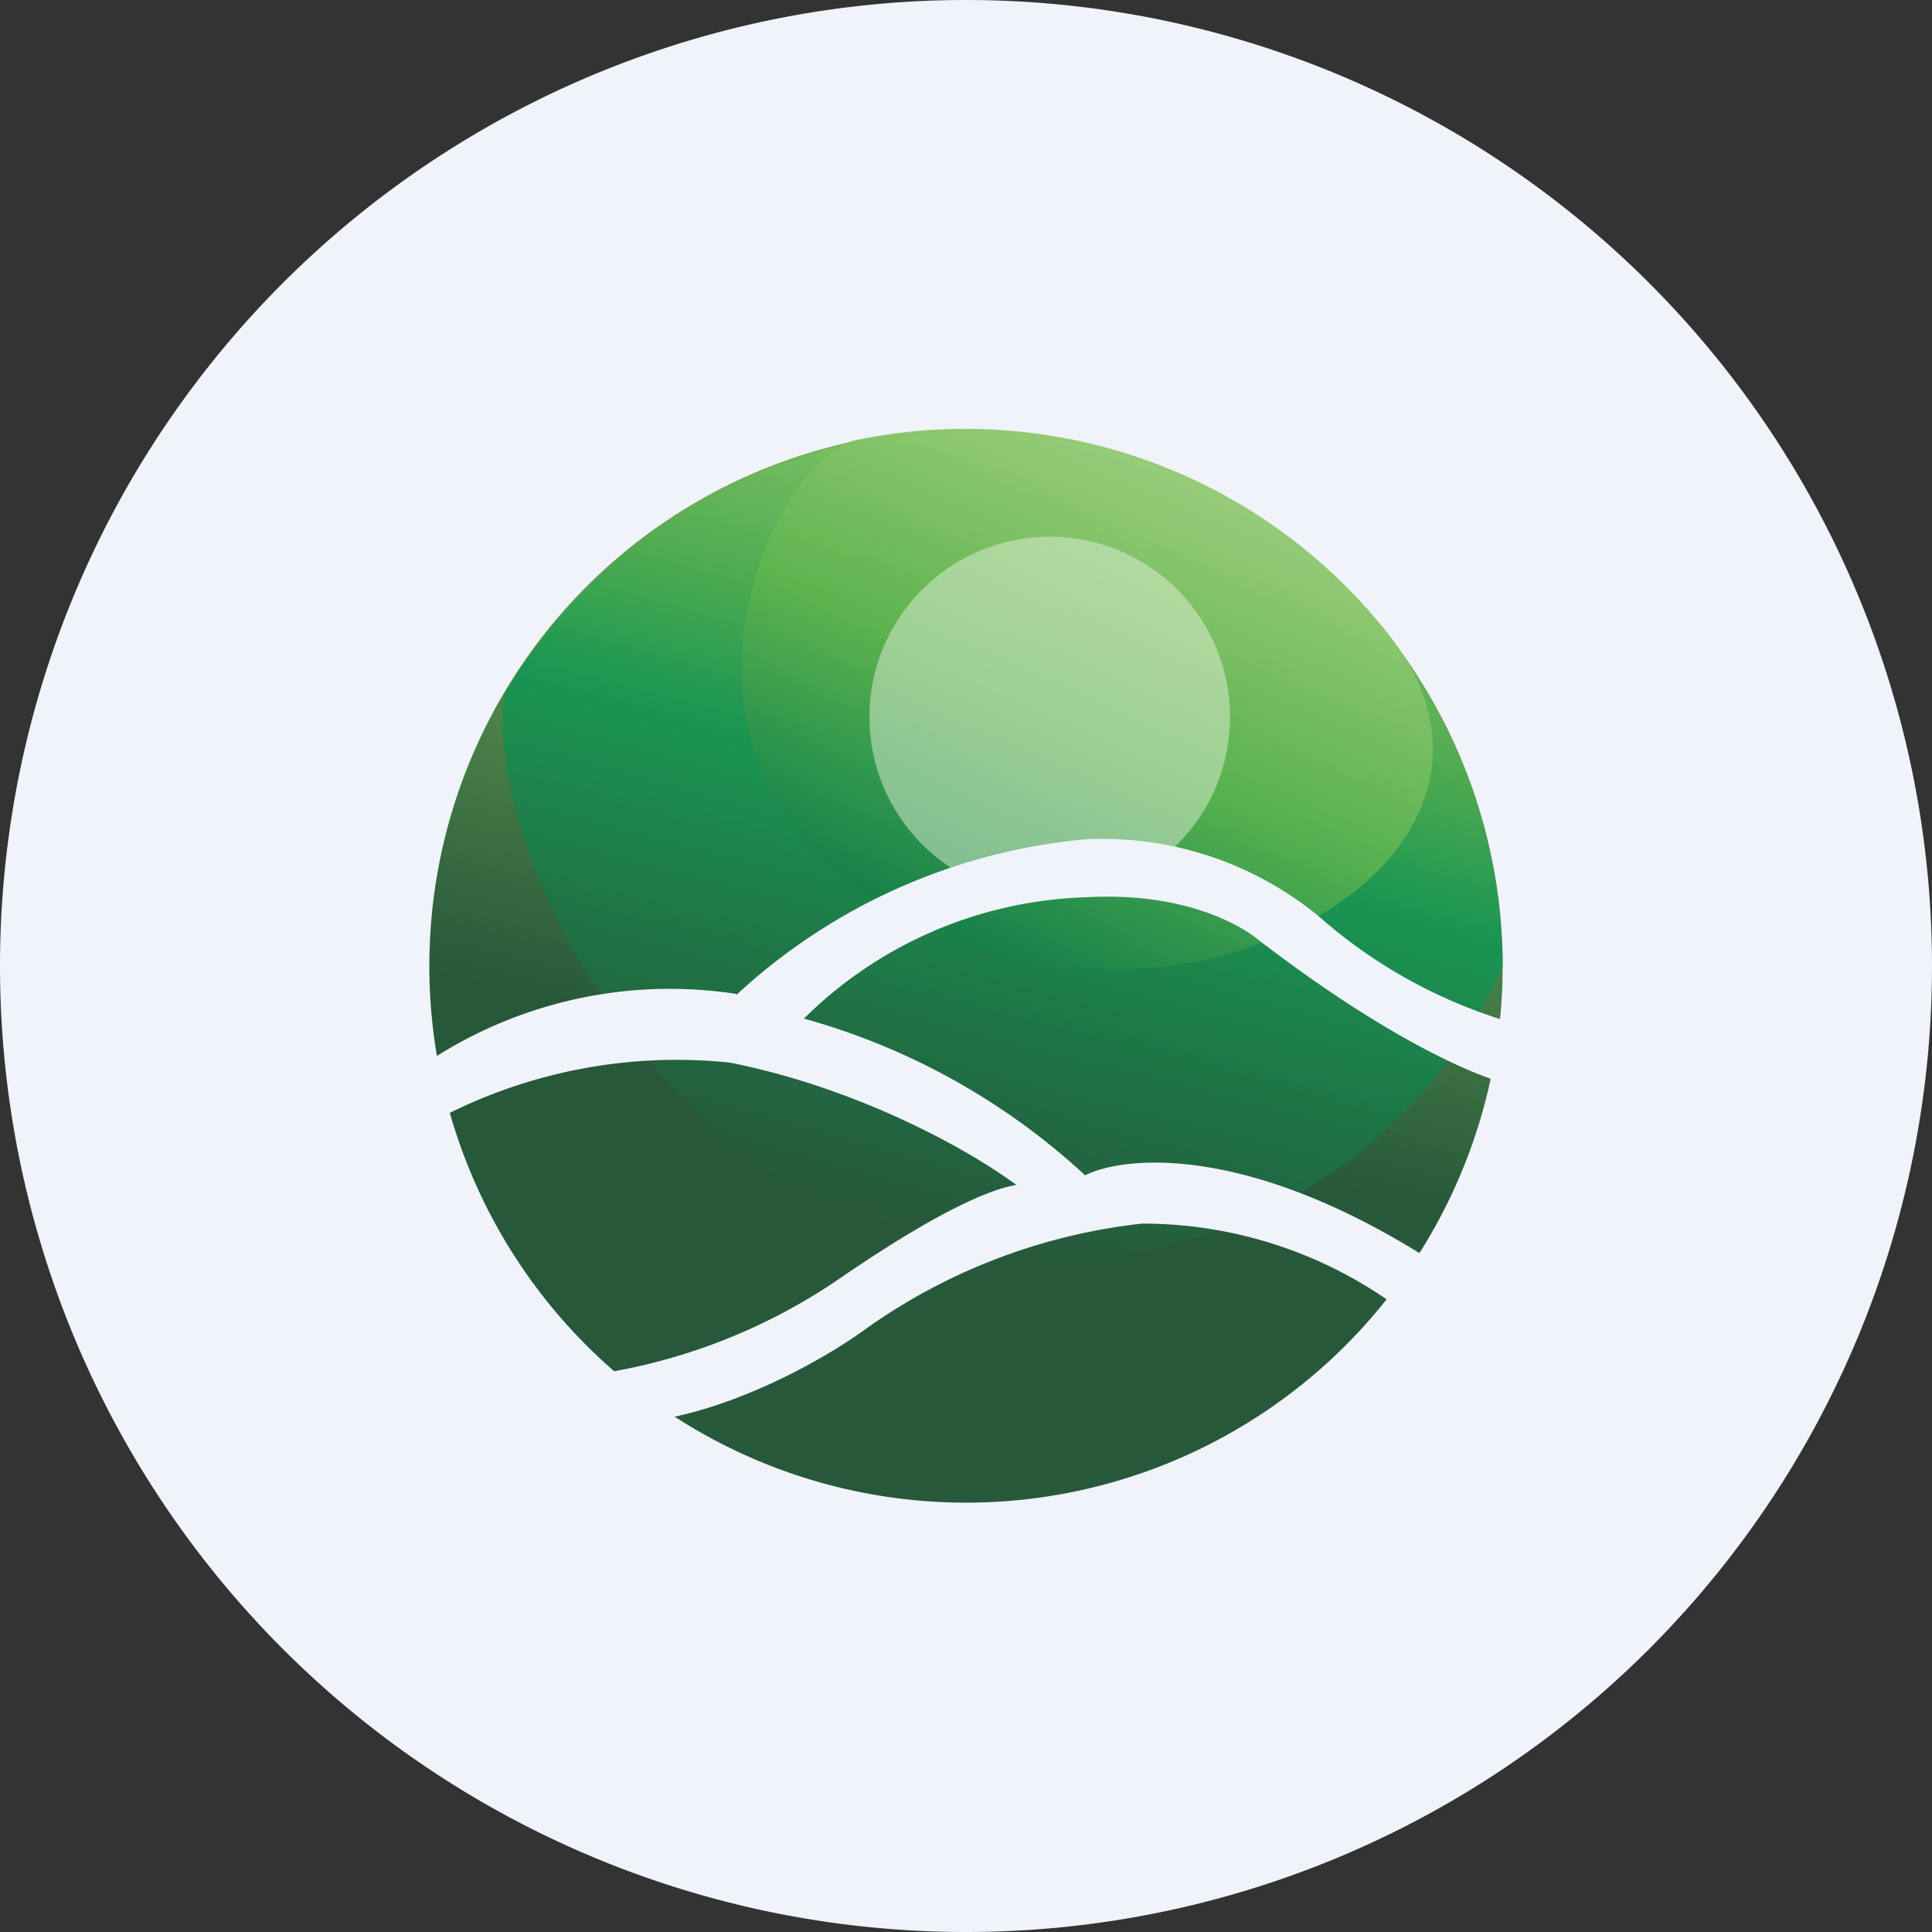 <!-- by TradingView --><svg width="18" height="18" viewBox="0 0 18 18" xmlns="http://www.w3.org/2000/svg"><rect x="0" y="0" width="18" height="18" fill="#333333" stroke="none"/><path d="M0 9a9 9 0 1 1 18 0A9 9 0 1 1 0 9Z" fill="#F0F3FA"/><circle cx="9" cy="9" r="5" fill="url(#aci05jzn1)"/><path d="M14 9a4.5 4.5 0 0 1-4.47 2.7C6.2 11.56 4.5 7.86 4.7 6.47A5 5 0 0 1 14 9Z" fill="url(#bci05jzn1)" fill-opacity=".8"/><path d="M9.36 8.9C5.57 7.88 7.08 4.3 7.97 4.1a5.02 5.02 0 0 1 4.96 1.8c1.48 1.88-1.25 3.64-3.57 3Z" fill="url(#cci05jzn1)" fill-opacity=".8"/><circle cx="9.78" cy="6.68" r="1.68" fill="#E2F1D9" fill-opacity=".5"/><path d="M6.86 9.26a4.08 4.08 0 0 0-2.87.63l-.23.72A4.77 4.77 0 0 1 6.8 9.9c1.16.23 2.18.78 2.67 1.14-.13.02-.55.12-1.63.86a5.43 5.43 0 0 1-2.49.93l.52.43c.88-.06 1.81-.6 2.17-.86a5.47 5.47 0 0 1 2.6-1 4.02 4.02 0 0 1 2.45.83l.3-.45c-1.72-1.12-2.9-1.02-3.28-.83a6.36 6.36 0 0 0-2.62-1.46 3.9 3.9 0 0 1 2.62-1.13c.86-.05 1.38.22 1.58.37 1.32 1.02 2.2 1.36 2.46 1.39l.09-.55a4.71 4.71 0 0 1-1.95-1.03 3.17 3.17 0 0 0-2.18-.72 5.52 5.52 0 0 0-3.25 1.45Z" fill="#F0F3FA"/><defs><linearGradient id="aci05jzn1" x1="9.7" y1="4" x2="7.39" y2="13.78" gradientUnits="userSpaceOnUse"><stop stop-color="#81C35D"/><stop offset=".62" stop-color="#27583A"/></linearGradient><linearGradient id="bci05jzn1" x1="10.48" y1="4.23" x2="8.43" y2="11.51" gradientUnits="userSpaceOnUse"><stop stop-color="#8FC76D"/><stop offset=".27" stop-color="#49AE50"/><stop offset=".45" stop-color="#0C9954"/><stop offset=".99" stop-color="#27583A"/></linearGradient><linearGradient id="cci05jzn1" x1="10.97" y1="4.38" x2="8.86" y2="8.66" gradientUnits="userSpaceOnUse"><stop stop-color="#9BCD7E"/><stop offset=".11" stop-color="#91C973"/><stop offset=".54" stop-color="#60B54E"/><stop offset="1" stop-color="#16814A"/></linearGradient></defs></svg>